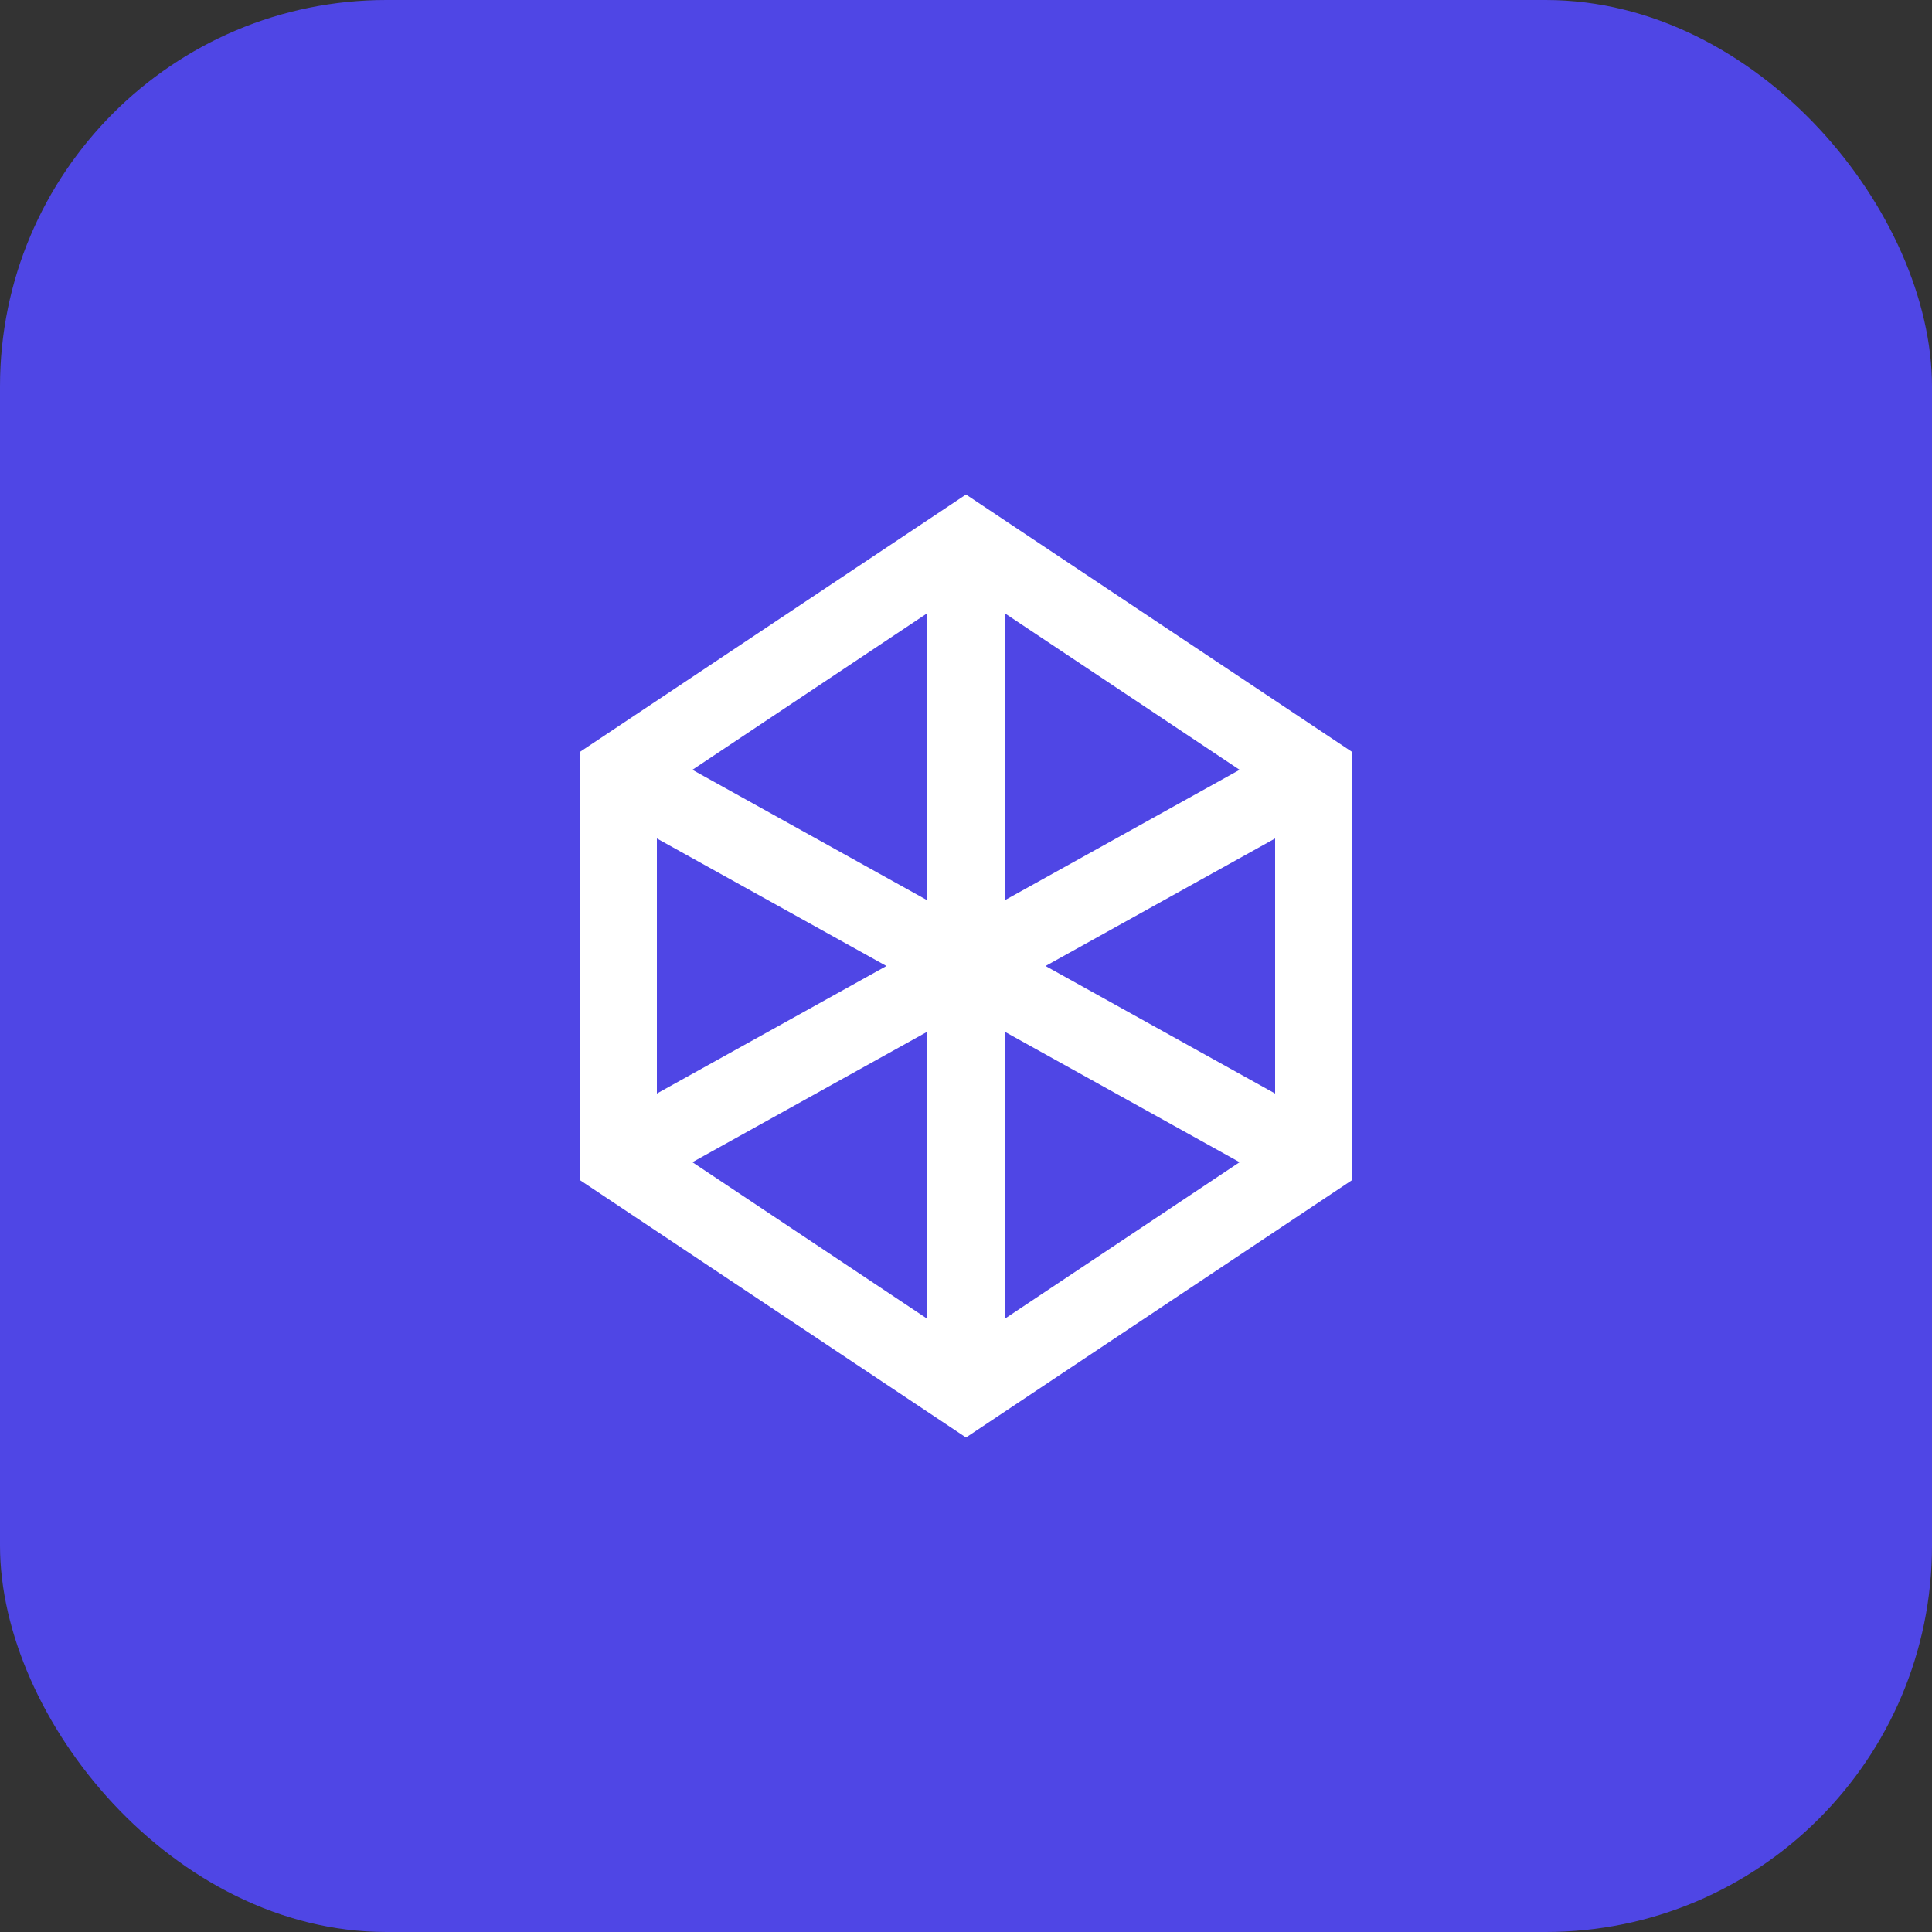 <?xml version="1.0" encoding="UTF-8"?>
<svg width="50" height="50" viewBox="0 0 50 50" fill="none" xmlns="http://www.w3.org/2000/svg">
  <rect x="0" y="0" width="50" height="50" fill="#333333" stroke="none"/>
  <rect width="50" height="50" rx="10" fill="#4F46E5"/>
  <path d="M16 20L25 14L34 20V30L25 36L16 30V20Z" stroke="white" stroke-width="2"/>
  <path d="M25 14V36" stroke="white" stroke-width="2"/>
  <path d="M16 20L34 30" stroke="white" stroke-width="2"/>
  <path d="M34 20L16 30" stroke="white" stroke-width="2"/>
</svg>